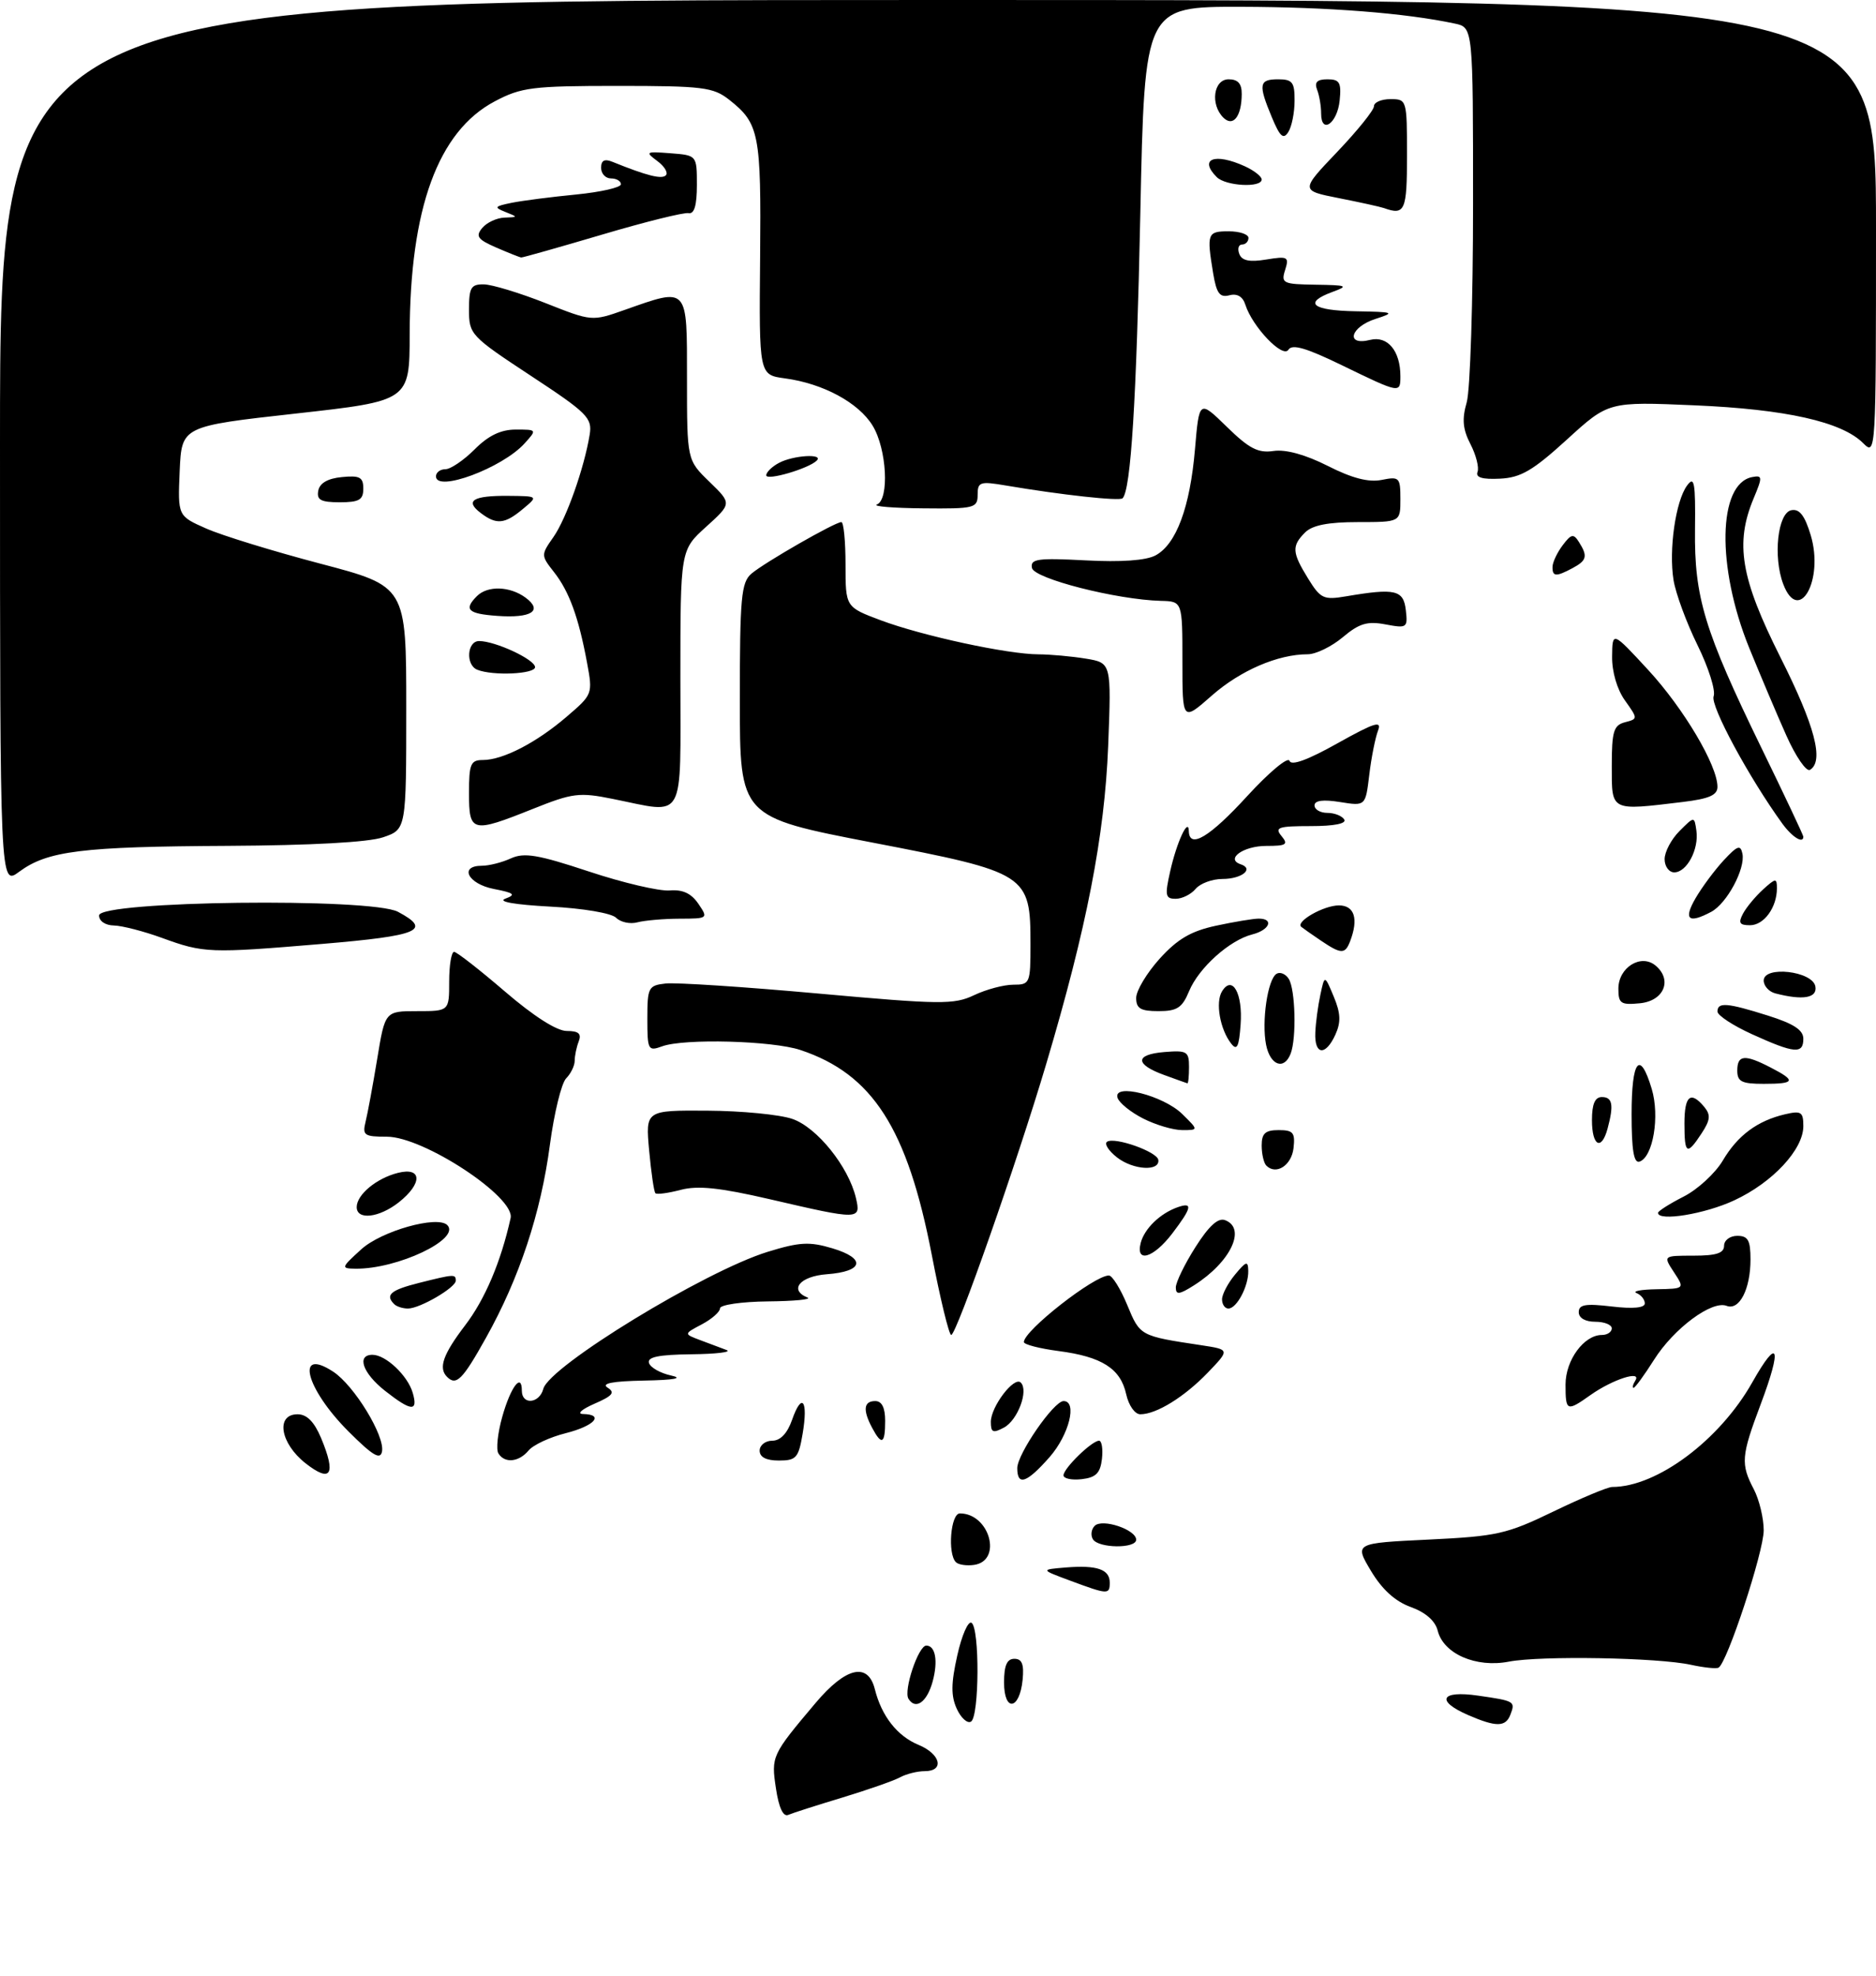 <?xml version="1.0" encoding="UTF-8" standalone="no"?>
<!DOCTYPE svg PUBLIC "-//W3C//DTD SVG 1.1//EN" "http://www.w3.org/Graphics/SVG/1.1/DTD/svg11.dtd" >
<svg xmlns="http://www.w3.org/2000/svg" xmlns:xlink="http://www.w3.org/1999/xlink" version="1.1" viewBox="0 0 284 299">
 <g >
 <path fill="currentColor"
d=" M 117.47 270.63 C 116.73 265.74 116.82 265.56 123.46 257.69 C 128.05 252.25 131.40 251.47 132.44 255.60 C 133.46 259.67 135.83 262.69 139.05 264.02 C 142.41 265.41 143.02 268.00 139.99 268.00 C 138.88 268.00 137.19 268.42 136.24 268.94 C 135.28 269.46 131.35 270.83 127.50 272.00 C 123.65 273.16 119.97 274.34 119.32 274.62 C 118.56 274.94 117.90 273.51 117.47 270.63 Z  M 144.84 258.56 C 143.95 256.60 143.97 254.72 144.92 250.49 C 145.59 247.46 146.57 245.23 147.07 245.55 C 148.32 246.32 148.26 259.72 147.00 260.50 C 146.46 260.84 145.48 259.96 144.84 258.56 Z  M 222.25 259.51 C 217.29 257.35 218.11 255.75 223.75 256.57 C 229.32 257.37 229.43 257.44 228.65 259.46 C 227.93 261.34 226.49 261.35 222.25 259.51 Z  M 137.53 257.05 C 136.75 255.79 139.03 249.00 140.23 249.00 C 141.62 249.00 142.03 251.34 141.19 254.43 C 140.34 257.56 138.61 258.79 137.53 257.05 Z  M 152.00 254.58 C 152.00 252.00 152.44 251.00 153.56 251.00 C 154.72 251.00 155.04 251.83 154.81 254.17 C 154.36 258.76 152.00 259.10 152.00 254.58 Z  M 256.00 251.91 C 251.02 250.81 233.26 250.50 228.41 251.43 C 223.45 252.39 218.53 250.25 217.65 246.75 C 217.28 245.26 215.81 243.97 213.56 243.16 C 211.20 242.31 209.22 240.50 207.54 237.69 C 205.04 233.50 205.04 233.50 216.27 232.96 C 226.63 232.46 228.10 232.13 235.17 228.71 C 239.39 226.67 243.39 225.00 244.06 225.00 C 250.84 225.00 260.34 217.91 265.27 209.17 C 269.22 202.17 269.83 203.75 266.54 212.49 C 263.59 220.33 263.49 221.51 265.51 225.36 C 266.33 226.94 267.00 229.73 267.00 231.56 C 267.00 234.82 261.45 251.67 260.16 252.34 C 259.80 252.53 257.93 252.33 256.00 251.91 Z  M 162.00 239.17 C 157.50 237.50 157.50 237.50 161.36 237.18 C 166.07 236.80 168.00 237.46 168.00 239.47 C 168.00 241.31 167.73 241.30 162.00 239.17 Z  M 144.71 236.38 C 143.42 235.09 143.92 229.00 145.31 229.00 C 149.82 229.00 151.80 236.17 147.46 236.79 C 146.34 236.95 145.10 236.77 144.71 236.38 Z  M 165.45 232.91 C 165.08 232.31 165.20 231.40 165.72 230.88 C 166.87 229.73 172.00 231.45 172.00 232.98 C 172.00 234.35 166.30 234.29 165.45 232.91 Z  M 46.25 221.41 C 42.41 218.39 41.70 214.00 45.05 214.00 C 46.46 214.00 47.57 215.13 48.61 217.60 C 50.92 223.13 50.11 224.44 46.25 221.41 Z  M 154.00 222.15 C 154.00 220.01 159.53 212.00 161.01 212.00 C 163.12 212.00 161.85 217.10 158.90 220.47 C 155.43 224.41 154.00 224.90 154.00 222.15 Z  M 161.00 223.24 C 161.00 222.18 165.30 218.00 166.38 218.00 C 166.79 218.00 166.99 219.24 166.82 220.75 C 166.57 222.91 165.91 223.57 163.75 223.82 C 162.24 223.99 161.00 223.73 161.00 223.24 Z  M 52.75 216.59 C 46.26 210.10 44.65 203.76 50.45 207.56 C 53.62 209.64 58.29 217.28 57.83 219.64 C 57.58 220.95 56.41 220.25 52.75 216.59 Z  M 75.45 219.92 C 75.08 219.33 75.34 216.84 76.03 214.40 C 77.29 209.88 79.00 207.61 79.00 210.44 C 79.00 212.63 81.66 212.39 82.25 210.15 C 83.15 206.73 106.69 192.36 116.21 189.42 C 121.06 187.93 122.54 187.85 126.02 188.89 C 131.16 190.43 130.73 192.40 125.17 192.81 C 121.10 193.11 119.39 195.18 122.25 196.34 C 122.94 196.62 120.24 196.88 116.25 196.92 C 112.26 196.96 109.00 197.44 109.00 197.97 C 109.00 198.50 107.76 199.59 106.25 200.39 C 103.50 201.84 103.50 201.84 106.00 202.78 C 107.38 203.29 109.17 203.97 110.00 204.28 C 110.83 204.59 108.42 204.88 104.67 204.92 C 99.67 204.98 97.95 205.34 98.25 206.25 C 98.48 206.94 99.98 207.78 101.58 208.13 C 103.51 208.55 102.13 208.81 97.50 208.90 C 92.72 208.99 90.97 209.33 91.98 209.97 C 93.16 210.71 92.74 211.21 89.98 212.41 C 88.07 213.24 87.29 213.94 88.25 213.96 C 91.55 214.03 90.00 215.76 85.64 216.86 C 83.24 217.46 80.71 218.64 80.02 219.48 C 78.54 221.25 76.40 221.46 75.45 219.92 Z  M 115.00 219.50 C 115.00 218.68 115.86 218.00 116.90 218.00 C 118.14 218.00 119.19 216.89 119.91 214.84 C 121.39 210.60 122.37 211.88 121.51 216.93 C 120.89 220.60 120.54 221.00 117.91 221.00 C 115.99 221.00 115.00 220.49 115.00 219.50 Z  M 132.04 216.07 C 130.59 213.36 130.74 212.00 132.50 212.00 C 133.50 212.00 134.00 213.00 134.00 215.00 C 134.00 218.48 133.48 218.77 132.04 216.07 Z  M 150.00 215.15 C 150.00 212.84 153.53 208.21 154.53 209.20 C 155.75 210.41 154.07 214.89 151.99 216.01 C 150.32 216.90 150.00 216.76 150.00 215.15 Z  M 170.49 210.97 C 169.64 207.09 166.83 205.29 160.25 204.43 C 157.36 204.05 155.00 203.44 155.00 203.07 C 155.00 201.34 165.65 193.00 167.87 193.00 C 168.38 193.00 169.63 195.01 170.65 197.47 C 172.59 202.16 172.56 202.15 181.85 203.55 C 186.19 204.21 186.19 204.21 182.85 207.69 C 179.30 211.38 175.06 214.00 172.63 214.00 C 171.80 214.00 170.87 212.67 170.49 210.97 Z  M 58.25 210.42 C 54.90 207.77 53.94 205.00 56.39 205.00 C 58.40 205.00 61.72 208.14 62.48 210.75 C 63.33 213.66 62.26 213.58 58.25 210.42 Z  M 237.00 209.50 C 237.00 205.81 239.79 202.00 242.50 202.00 C 243.32 202.00 244.00 201.55 244.00 201.00 C 244.00 200.45 242.88 200.00 241.50 200.00 C 239.98 200.00 239.00 199.43 239.00 198.55 C 239.00 197.39 240.02 197.22 244.00 197.69 C 247.22 198.07 249.00 197.90 249.00 197.22 C 249.00 196.64 248.44 195.94 247.75 195.66 C 247.06 195.38 248.42 195.12 250.77 195.08 C 255.05 195.00 255.05 195.00 253.41 192.50 C 251.77 190.00 251.77 190.00 256.38 190.00 C 259.82 190.00 261.00 189.62 261.00 188.50 C 261.00 187.67 261.89 187.00 263.00 187.00 C 264.63 187.00 265.00 187.67 265.00 190.57 C 265.00 195.06 263.32 198.34 261.38 197.59 C 259.15 196.74 253.40 201.00 250.40 205.75 C 248.92 208.09 247.52 210.00 247.30 210.00 C 247.07 210.00 247.19 209.50 247.57 208.89 C 248.56 207.29 244.13 208.72 240.79 211.08 C 237.18 213.64 237.00 213.56 237.00 209.50 Z  M 67.67 208.33 C 66.34 207.00 67.07 204.93 70.40 200.56 C 73.43 196.60 75.83 190.93 77.30 184.31 C 78.00 181.13 64.12 172.00 58.58 172.00 C 55.14 172.00 54.84 171.79 55.34 169.75 C 55.65 168.51 56.44 164.24 57.10 160.25 C 58.29 153.00 58.29 153.00 63.15 153.00 C 68.00 153.00 68.00 153.00 68.00 148.50 C 68.00 146.03 68.34 144.01 68.75 144.03 C 69.16 144.05 72.62 146.75 76.44 150.03 C 80.78 153.76 84.28 156.00 85.80 156.00 C 87.59 156.00 88.06 156.41 87.61 157.58 C 87.27 158.45 87.00 159.77 87.00 160.51 C 87.00 161.25 86.42 162.45 85.70 163.18 C 84.99 163.91 83.89 168.42 83.25 173.20 C 81.89 183.54 78.61 193.43 73.57 202.43 C 70.02 208.79 69.07 209.74 67.67 208.33 Z  M 141.06 189.89 C 137.37 170.75 132.10 162.52 121.17 158.88 C 116.94 157.47 103.57 157.11 100.25 158.32 C 98.11 159.10 98.00 158.90 98.00 154.13 C 98.00 149.42 98.16 149.11 100.75 148.82 C 102.26 148.64 112.64 149.32 123.82 150.33 C 142.44 152.01 144.42 152.03 147.47 150.58 C 149.30 149.71 151.97 149.00 153.40 149.00 C 155.92 149.00 156.00 148.80 156.00 142.90 C 156.00 132.28 155.60 132.03 132.06 127.49 C 112.00 123.62 112.00 123.62 112.00 105.96 C 112.00 90.39 112.21 88.13 113.75 86.81 C 115.71 85.13 126.40 79.00 127.37 79.00 C 127.72 79.00 128.00 81.89 128.00 85.43 C 128.00 91.86 128.00 91.86 133.34 93.86 C 139.63 96.21 152.53 99.00 157.21 99.01 C 159.02 99.02 162.24 99.31 164.38 99.66 C 168.25 100.30 168.25 100.30 167.76 112.90 C 167.22 126.48 164.51 140.41 158.38 161.00 C 153.96 175.87 144.79 202.00 144.00 202.00 C 143.67 202.00 142.34 196.55 141.06 189.89 Z  M 59.67 197.33 C 58.27 195.94 59.14 195.20 63.44 194.12 C 68.73 192.79 69.00 192.77 69.00 193.78 C 69.00 194.83 63.56 198.00 61.76 198.00 C 60.98 198.00 60.03 197.70 59.67 197.33 Z  M 185.00 196.61 C 185.00 195.85 185.89 194.16 186.97 192.86 C 188.67 190.81 188.94 190.74 188.97 192.32 C 189.01 194.62 187.23 198.00 185.96 198.00 C 185.43 198.00 185.00 197.37 185.00 196.61 Z  M 178.00 194.81 C 178.00 194.03 179.33 191.29 180.97 188.71 C 183.02 185.48 184.41 184.22 185.47 184.63 C 188.73 185.88 186.28 190.99 180.75 194.49 C 178.53 195.90 178.00 195.96 178.00 194.81 Z  M 54.69 189.04 C 57.74 186.26 66.21 183.88 67.71 185.37 C 69.81 187.47 60.16 192.05 53.81 191.97 C 51.59 191.94 51.63 191.82 54.69 189.04 Z  M 172.69 188.06 C 173.26 185.90 175.61 183.62 178.25 182.68 C 180.63 181.84 180.45 182.72 177.45 186.66 C 174.62 190.36 171.88 191.18 172.69 188.06 Z  M 54.00 182.65 C 54.00 180.77 57.00 178.28 60.25 177.47 C 63.92 176.55 63.98 179.08 60.37 181.93 C 57.38 184.28 54.00 184.66 54.00 182.65 Z  M 116.50 181.45 C 108.97 179.71 105.65 179.36 103.06 180.04 C 101.16 180.54 99.44 180.77 99.22 180.55 C 99.00 180.34 98.58 177.42 98.27 174.08 C 97.72 168.00 97.72 168.00 107.11 168.06 C 112.28 168.09 118.06 168.65 119.96 169.31 C 123.68 170.59 128.45 176.52 129.57 181.25 C 130.36 184.62 130.15 184.62 116.50 181.45 Z  M 251.00 183.52 C 251.00 183.26 252.74 182.15 254.88 181.06 C 257.01 179.98 259.67 177.52 260.80 175.62 C 263.05 171.80 266.05 169.58 270.25 168.60 C 272.67 168.04 273.00 168.25 273.00 170.40 C 273.00 173.94 268.35 178.93 262.54 181.63 C 258.11 183.70 251.00 184.86 251.00 183.52 Z  M 169.11 175.14 C 167.80 174.12 167.13 173.05 167.61 172.75 C 168.83 172.02 175.16 174.27 175.35 175.50 C 175.62 177.28 171.57 177.05 169.11 175.14 Z  M 191.70 176.37 C 191.32 175.98 191.00 174.62 191.00 173.33 C 191.00 171.50 191.54 171.00 193.57 171.00 C 195.77 171.00 196.09 171.38 195.82 173.74 C 195.51 176.36 193.18 177.85 191.70 176.37 Z  M 247.00 168.58 C 247.00 160.36 248.26 158.79 250.05 164.77 C 251.29 168.91 250.25 175.08 248.20 175.77 C 247.34 176.05 247.00 174.05 247.00 168.58 Z  M 255.00 170.00 C 255.00 165.79 255.93 165.01 258.00 167.49 C 259.00 168.70 258.92 169.48 257.60 171.49 C 255.37 174.89 255.00 174.67 255.00 170.00 Z  M 241.00 169.50 C 241.00 167.06 241.45 166.00 242.50 166.00 C 244.11 166.00 244.33 167.18 243.37 170.75 C 242.45 174.19 241.00 173.43 241.00 169.50 Z  M 173.06 169.25 C 171.17 168.29 169.42 166.88 169.18 166.11 C 168.46 163.83 176.10 165.75 178.98 168.57 C 181.45 171.00 181.45 171.00 178.98 171.00 C 177.61 171.00 174.95 170.21 173.06 169.25 Z  M 176.26 162.67 C 171.79 161.05 171.78 159.56 176.25 159.19 C 179.69 158.91 180.00 159.09 180.00 161.44 C 180.00 162.85 179.89 163.97 179.75 163.92 C 179.61 163.88 178.04 163.32 176.26 162.67 Z  M 263.00 162.00 C 263.00 159.60 264.13 159.50 268.05 161.53 C 271.97 163.55 271.77 164.00 267.00 164.00 C 263.67 164.00 263.00 163.67 263.00 162.00 Z  M 191.67 158.10 C 190.97 154.58 191.90 148.18 193.25 147.35 C 193.78 147.02 194.62 147.36 195.10 148.12 C 196.10 149.71 196.29 157.07 195.39 159.42 C 194.41 161.98 192.30 161.23 191.67 158.10 Z  M 186.39 157.92 C 184.69 155.76 183.97 151.66 185.00 150.00 C 186.56 147.47 188.16 150.32 187.81 155.03 C 187.57 158.40 187.26 159.03 186.39 157.92 Z  M 199.12 156.25 C 199.18 154.74 199.53 152.15 199.89 150.50 C 200.53 147.50 200.53 147.50 201.91 150.80 C 202.96 153.32 203.02 154.66 202.16 156.55 C 200.67 159.83 198.97 159.66 199.12 156.25 Z  M 265.25 156.50 C 262.36 155.19 260.00 153.64 260.00 153.06 C 260.00 151.61 261.45 151.72 267.66 153.68 C 271.54 154.90 273.00 155.86 273.00 157.18 C 273.00 159.53 271.66 159.41 265.25 156.50 Z  M 172.00 151.00 C 172.00 149.90 173.60 147.24 175.55 145.07 C 178.26 142.08 180.29 140.89 184.10 140.07 C 186.85 139.48 189.75 139.00 190.55 139.00 C 192.91 139.00 192.20 140.73 189.58 141.39 C 186.14 142.26 181.48 146.44 180.01 149.98 C 178.97 152.50 178.19 153.00 175.38 153.00 C 172.67 153.00 172.00 152.60 172.00 151.00 Z  M 245.00 149.60 C 245.00 146.40 248.41 144.27 250.61 146.09 C 253.23 148.26 251.91 151.46 248.25 151.81 C 245.36 152.09 245.00 151.85 245.00 149.60 Z  M 268.75 150.31 C 267.79 150.06 267.00 149.18 267.00 148.37 C 267.00 146.09 274.38 146.93 274.82 149.25 C 275.15 151.02 272.94 151.40 268.75 150.31 Z  M 24.50 141.91 C 21.75 140.91 18.49 140.07 17.25 140.04 C 15.95 140.02 15.00 139.38 15.00 138.52 C 15.00 136.31 56.20 135.81 60.25 137.97 C 65.47 140.75 63.46 141.59 48.75 142.83 C 31.68 144.26 30.87 144.23 24.50 141.91 Z  M 199.97 142.33 C 198.61 141.41 197.28 140.48 197.00 140.25 C 196.06 139.47 200.38 137.00 202.69 137.00 C 205.05 137.00 205.69 139.03 204.39 142.42 C 203.63 144.41 203.04 144.40 199.97 142.33 Z  M 93.27 138.87 C 92.57 138.17 88.27 137.44 83.27 137.18 C 77.88 136.89 75.27 136.43 76.50 135.98 C 78.15 135.37 77.85 135.11 74.75 134.51 C 70.84 133.75 69.44 131.00 72.95 131.00 C 74.03 131.00 76.01 130.50 77.35 129.88 C 79.37 128.97 81.45 129.32 89.15 131.87 C 94.29 133.58 99.78 134.86 101.35 134.74 C 103.35 134.57 104.64 135.17 105.72 136.75 C 107.23 138.97 107.19 139.00 102.87 139.01 C 100.47 139.02 97.60 139.27 96.50 139.56 C 95.40 139.86 93.95 139.55 93.27 138.87 Z  M 263.87 138.24 C 264.39 137.27 265.76 135.63 266.91 134.58 C 268.82 132.85 269.00 132.84 269.00 134.41 C 269.00 137.31 267.04 140.00 264.93 140.00 C 263.33 140.00 263.12 139.65 263.87 138.24 Z  M 256.69 135.90 C 257.69 134.19 259.61 131.61 260.97 130.15 C 263.03 127.94 263.49 127.78 263.78 129.18 C 264.24 131.46 261.43 136.70 259.06 137.97 C 255.59 139.82 254.81 139.14 256.69 135.90 Z  M 177.15 131.84 C 178.14 127.42 179.92 123.59 179.97 125.75 C 180.04 128.52 183.13 126.67 188.81 120.46 C 192.11 116.86 194.99 114.46 195.21 115.12 C 195.47 115.91 197.97 115.00 202.48 112.47 C 208.12 109.32 209.22 108.98 208.61 110.56 C 208.20 111.63 207.60 114.63 207.29 117.24 C 206.72 121.98 206.72 121.98 202.86 121.36 C 200.30 120.95 199.00 121.12 199.00 121.87 C 199.00 122.49 199.87 123.00 200.94 123.00 C 202.01 123.00 203.16 123.45 203.50 124.00 C 203.88 124.62 201.97 125.00 198.44 125.00 C 193.50 125.00 192.92 125.20 194.00 126.50 C 195.07 127.79 194.74 128.00 191.68 128.00 C 188.21 128.00 185.46 129.99 187.83 130.78 C 189.90 131.47 187.99 133.00 185.06 133.00 C 183.51 133.00 181.68 133.68 181.00 134.50 C 180.32 135.32 178.96 136.00 177.98 136.00 C 176.42 136.00 176.32 135.51 177.15 131.84 Z  M -0.00 67.03 C 0.00 0.00 0.00 0.00 142.00 0.00 C 284.00 0.00 284.00 0.00 284.00 34.50 C 284.00 68.67 283.98 68.98 282.06 67.06 C 278.82 63.82 270.35 61.92 256.50 61.33 C 243.50 60.77 243.50 60.77 237.21 66.51 C 232.04 71.22 230.22 72.28 227.06 72.43 C 224.38 72.56 223.35 72.25 223.68 71.40 C 223.93 70.73 223.45 68.84 222.61 67.21 C 221.44 64.95 221.30 63.43 222.04 60.88 C 222.57 59.03 223.00 45.51 223.00 30.84 C 223.00 4.16 223.00 4.16 220.25 3.57 C 212.82 1.98 201.12 1.06 187.89 1.03 C 173.28 1.00 173.28 1.00 172.63 32.25 C 172.04 60.65 171.20 74.13 169.94 75.40 C 169.48 75.85 160.75 74.90 152.25 73.46 C 148.36 72.80 148.00 72.92 148.00 74.87 C 148.00 76.88 147.52 77.00 139.75 76.92 C 135.21 76.88 132.06 76.62 132.75 76.34 C 134.66 75.57 134.25 67.92 132.11 64.42 C 129.99 60.93 124.59 58.02 118.81 57.25 C 114.91 56.72 114.91 56.72 115.07 39.01 C 115.24 20.21 114.94 18.67 110.37 15.08 C 107.98 13.20 106.39 13.00 93.52 13.00 C 80.58 13.00 78.92 13.21 74.91 15.33 C 66.31 19.87 62.05 31.53 62.02 50.58 C 62.00 60.66 62.00 60.66 44.75 62.58 C 27.50 64.50 27.50 64.50 27.20 71.29 C 26.91 78.07 26.91 78.07 31.21 79.97 C 33.57 81.02 41.36 83.41 48.50 85.29 C 61.50 88.71 61.50 88.71 61.50 107.10 C 61.50 125.50 61.50 125.50 58.00 126.69 C 55.79 127.45 47.11 127.92 34.50 127.99 C 12.38 128.10 7.19 128.74 2.90 131.91 C 0.00 134.06 -0.00 134.06 -0.00 67.03 Z  M 252.00 130.00 C 252.00 128.90 253.01 126.99 254.25 125.75 C 256.50 123.50 256.50 123.50 256.81 125.70 C 257.21 128.51 255.36 132.00 253.46 132.00 C 252.66 132.00 252.00 131.10 252.00 130.00 Z  M 269.83 124.64 C 264.78 117.68 258.88 106.76 259.42 105.36 C 259.75 104.49 258.65 101.01 256.98 97.62 C 255.31 94.23 253.68 89.80 253.35 87.78 C 252.61 83.20 253.66 75.85 255.39 73.48 C 256.50 71.96 256.68 72.94 256.60 80.10 C 256.48 90.37 258.01 95.41 266.66 113.18 C 270.15 120.34 273.00 126.38 273.00 126.60 C 273.00 127.72 271.31 126.67 269.83 124.64 Z  M 71.00 120.00 C 71.00 115.59 71.25 115.00 73.10 115.00 C 76.12 115.00 81.19 112.39 85.77 108.46 C 89.72 105.08 89.75 105.02 88.87 100.28 C 87.59 93.38 86.16 89.48 83.87 86.57 C 81.88 84.03 81.88 83.98 83.79 81.25 C 85.74 78.47 88.45 70.80 89.27 65.76 C 89.68 63.25 88.93 62.49 80.36 56.86 C 71.23 50.85 71.00 50.60 71.00 46.85 C 71.00 43.51 71.30 43.00 73.25 43.03 C 74.49 43.05 78.67 44.32 82.55 45.85 C 89.60 48.64 89.61 48.64 94.55 46.90 C 104.25 43.48 104.00 43.21 104.00 57.30 C 104.00 69.61 104.00 69.61 107.40 72.90 C 110.79 76.19 110.79 76.19 106.90 79.71 C 103.00 83.23 103.00 83.23 103.00 102.62 C 103.00 124.77 103.92 123.12 92.78 120.89 C 87.69 119.86 86.69 119.99 80.69 122.39 C 71.43 126.09 71.00 125.99 71.00 120.00 Z  M 244.00 115.91 C 244.00 110.67 244.28 109.74 245.99 109.29 C 247.97 108.77 247.97 108.77 245.99 105.98 C 244.80 104.32 244.02 101.64 244.05 99.35 C 244.09 95.50 244.09 95.50 249.53 101.39 C 254.89 107.21 260.00 115.82 260.00 119.06 C 260.00 120.32 258.73 120.87 254.75 121.35 C 243.72 122.68 244.00 122.82 244.00 115.91 Z  M 270.43 111.30 C 269.00 108.11 266.47 102.12 264.79 98.00 C 259.84 85.78 260.06 73.19 265.25 72.19 C 266.82 71.89 266.84 72.15 265.48 75.40 C 262.63 82.22 263.51 87.47 269.51 99.42 C 274.76 109.85 276.16 115.17 274.01 116.49 C 273.47 116.83 271.85 114.49 270.43 111.30 Z  M 179.00 100.08 C 179.00 91.00 179.00 91.00 175.75 90.92 C 169.02 90.74 156.52 87.55 156.22 85.93 C 155.96 84.57 157.07 84.41 164.31 84.79 C 169.72 85.08 173.49 84.81 174.93 84.04 C 178.07 82.36 180.15 76.76 180.90 68.00 C 181.54 60.50 181.54 60.50 185.72 64.58 C 189.10 67.88 190.46 68.59 192.80 68.24 C 194.66 67.97 197.62 68.79 201.01 70.50 C 204.67 72.36 207.18 73.01 209.15 72.62 C 211.85 72.08 212.00 72.24 212.00 75.53 C 212.00 79.00 212.00 79.00 205.57 79.00 C 201.06 79.00 198.67 79.47 197.57 80.57 C 195.52 82.62 195.59 83.60 198.04 87.56 C 199.91 90.59 200.38 90.81 203.79 90.23 C 211.21 88.97 212.47 89.26 212.82 92.31 C 213.13 95.00 213.00 95.09 209.74 94.48 C 206.99 93.96 205.76 94.33 203.28 96.42 C 201.59 97.84 199.20 99.00 197.97 99.00 C 193.45 99.00 187.77 101.45 183.44 105.26 C 179.00 109.17 179.00 109.17 179.00 100.08 Z  M 72.25 101.34 C 70.46 100.62 70.70 97.00 72.53 97.00 C 74.99 97.00 81.00 99.80 81.00 100.95 C 81.00 102.00 74.60 102.29 72.25 101.34 Z  M 75.25 93.19 C 70.83 92.87 70.17 92.23 72.20 90.20 C 73.82 88.58 77.19 88.69 79.56 90.43 C 82.25 92.42 80.45 93.57 75.25 93.19 Z  M 269.96 88.39 C 268.39 84.25 269.12 77.59 271.19 77.20 C 272.42 76.96 273.22 78.01 274.12 80.99 C 276.15 87.77 272.32 94.59 269.96 88.39 Z  M 235.03 85.75 C 235.05 85.06 235.74 83.60 236.57 82.50 C 237.86 80.79 238.21 80.72 239.02 82.00 C 240.39 84.16 240.23 84.80 238.07 85.96 C 235.55 87.31 234.99 87.27 235.03 85.75 Z  M 72.77 77.62 C 70.33 75.77 71.59 74.99 76.92 75.03 C 81.50 75.07 81.50 75.07 79.14 77.03 C 76.40 79.32 75.15 79.43 72.77 77.62 Z  M 48.18 74.25 C 48.40 73.10 49.62 72.39 51.76 72.19 C 54.47 71.92 55.00 72.21 55.00 73.94 C 55.00 75.64 54.37 76.00 51.43 76.00 C 48.56 76.00 47.92 75.65 48.18 74.25 Z  M 66.00 72.08 C 66.00 71.49 66.64 71.00 67.42 71.00 C 68.21 71.00 70.20 69.65 71.85 68.00 C 73.94 65.90 75.82 65.00 78.08 65.00 C 81.30 65.00 81.30 65.01 79.41 67.10 C 76.04 70.82 66.00 74.55 66.00 72.08 Z  M 116.00 71.92 C 116.00 71.45 116.87 70.60 117.93 70.04 C 120.08 68.89 124.73 68.60 123.65 69.69 C 122.42 70.91 116.00 72.79 116.00 71.92 Z  M 203.15 55.27 C 197.74 52.64 195.61 52.02 195.05 52.92 C 194.21 54.28 189.60 49.46 188.53 46.11 C 188.14 44.87 187.29 44.37 186.11 44.68 C 184.65 45.06 184.16 44.40 183.65 41.33 C 182.66 35.32 182.78 35.00 186.00 35.00 C 187.65 35.00 189.00 35.45 189.00 36.00 C 189.00 36.55 188.56 37.00 188.03 37.00 C 187.50 37.00 187.31 37.64 187.61 38.42 C 188.00 39.45 189.15 39.69 191.69 39.27 C 194.96 38.74 195.18 38.86 194.55 40.85 C 193.91 42.86 194.21 43.01 199.18 43.08 C 203.94 43.15 204.21 43.26 201.75 44.16 C 197.22 45.82 198.62 46.99 205.25 47.10 C 211.06 47.20 211.27 47.28 208.25 48.25 C 204.40 49.48 203.64 52.38 207.42 51.43 C 210.06 50.77 212.00 53.09 212.00 56.93 C 212.00 59.55 211.94 59.54 203.15 55.27 Z  M 75.13 37.46 C 72.30 36.23 71.96 35.75 73.00 34.50 C 73.69 33.67 75.20 32.97 76.37 32.93 C 78.44 32.86 78.44 32.84 76.50 32.07 C 74.73 31.37 74.84 31.22 77.50 30.68 C 79.15 30.35 83.54 29.79 87.25 29.43 C 90.96 29.06 94.00 28.37 94.00 27.88 C 94.00 27.40 93.33 27.00 92.50 27.00 C 91.67 27.00 91.00 26.28 91.00 25.39 C 91.00 24.26 91.52 23.99 92.75 24.50 C 97.92 26.59 100.17 27.16 100.80 26.53 C 101.18 26.15 100.60 25.17 99.50 24.36 C 97.63 22.97 97.76 22.90 101.50 23.19 C 105.50 23.50 105.50 23.50 105.50 28.00 C 105.50 31.09 105.10 32.42 104.24 32.25 C 103.55 32.11 97.66 33.57 91.15 35.50 C 84.64 37.42 79.14 38.98 78.91 38.96 C 78.68 38.94 76.98 38.26 75.13 37.46 Z  M 209.50 31.48 C 208.95 31.29 205.88 30.61 202.68 29.98 C 196.86 28.83 196.86 28.83 202.43 22.99 C 205.49 19.78 208.00 16.67 208.00 16.07 C 208.00 15.48 209.12 15.00 210.50 15.00 C 212.97 15.00 213.00 15.10 213.00 23.50 C 213.00 31.91 212.69 32.62 209.50 31.48 Z  M 184.20 26.80 C 181.43 24.03 183.89 23.08 188.45 25.16 C 189.85 25.80 191.00 26.70 191.00 27.16 C 191.00 28.45 185.56 28.16 184.20 26.80 Z  M 192.55 17.77 C 190.46 12.76 190.58 12.00 193.50 12.00 C 195.66 12.00 196.00 12.45 195.98 15.25 C 195.98 17.04 195.55 19.17 195.03 19.98 C 194.29 21.16 193.77 20.69 192.55 17.77 Z  M 185.19 17.79 C 183.19 15.79 183.71 12.00 186.00 12.00 C 187.41 12.00 188.00 12.66 187.98 14.25 C 187.96 17.63 186.67 19.27 185.19 17.79 Z  M 200.00 17.17 C 200.00 16.06 199.73 14.45 199.39 13.58 C 198.95 12.44 199.39 12.00 200.96 12.00 C 202.79 12.00 203.08 12.49 202.81 15.17 C 202.47 18.67 200.00 20.41 200.00 17.17 Z "/>
</g>
</svg>